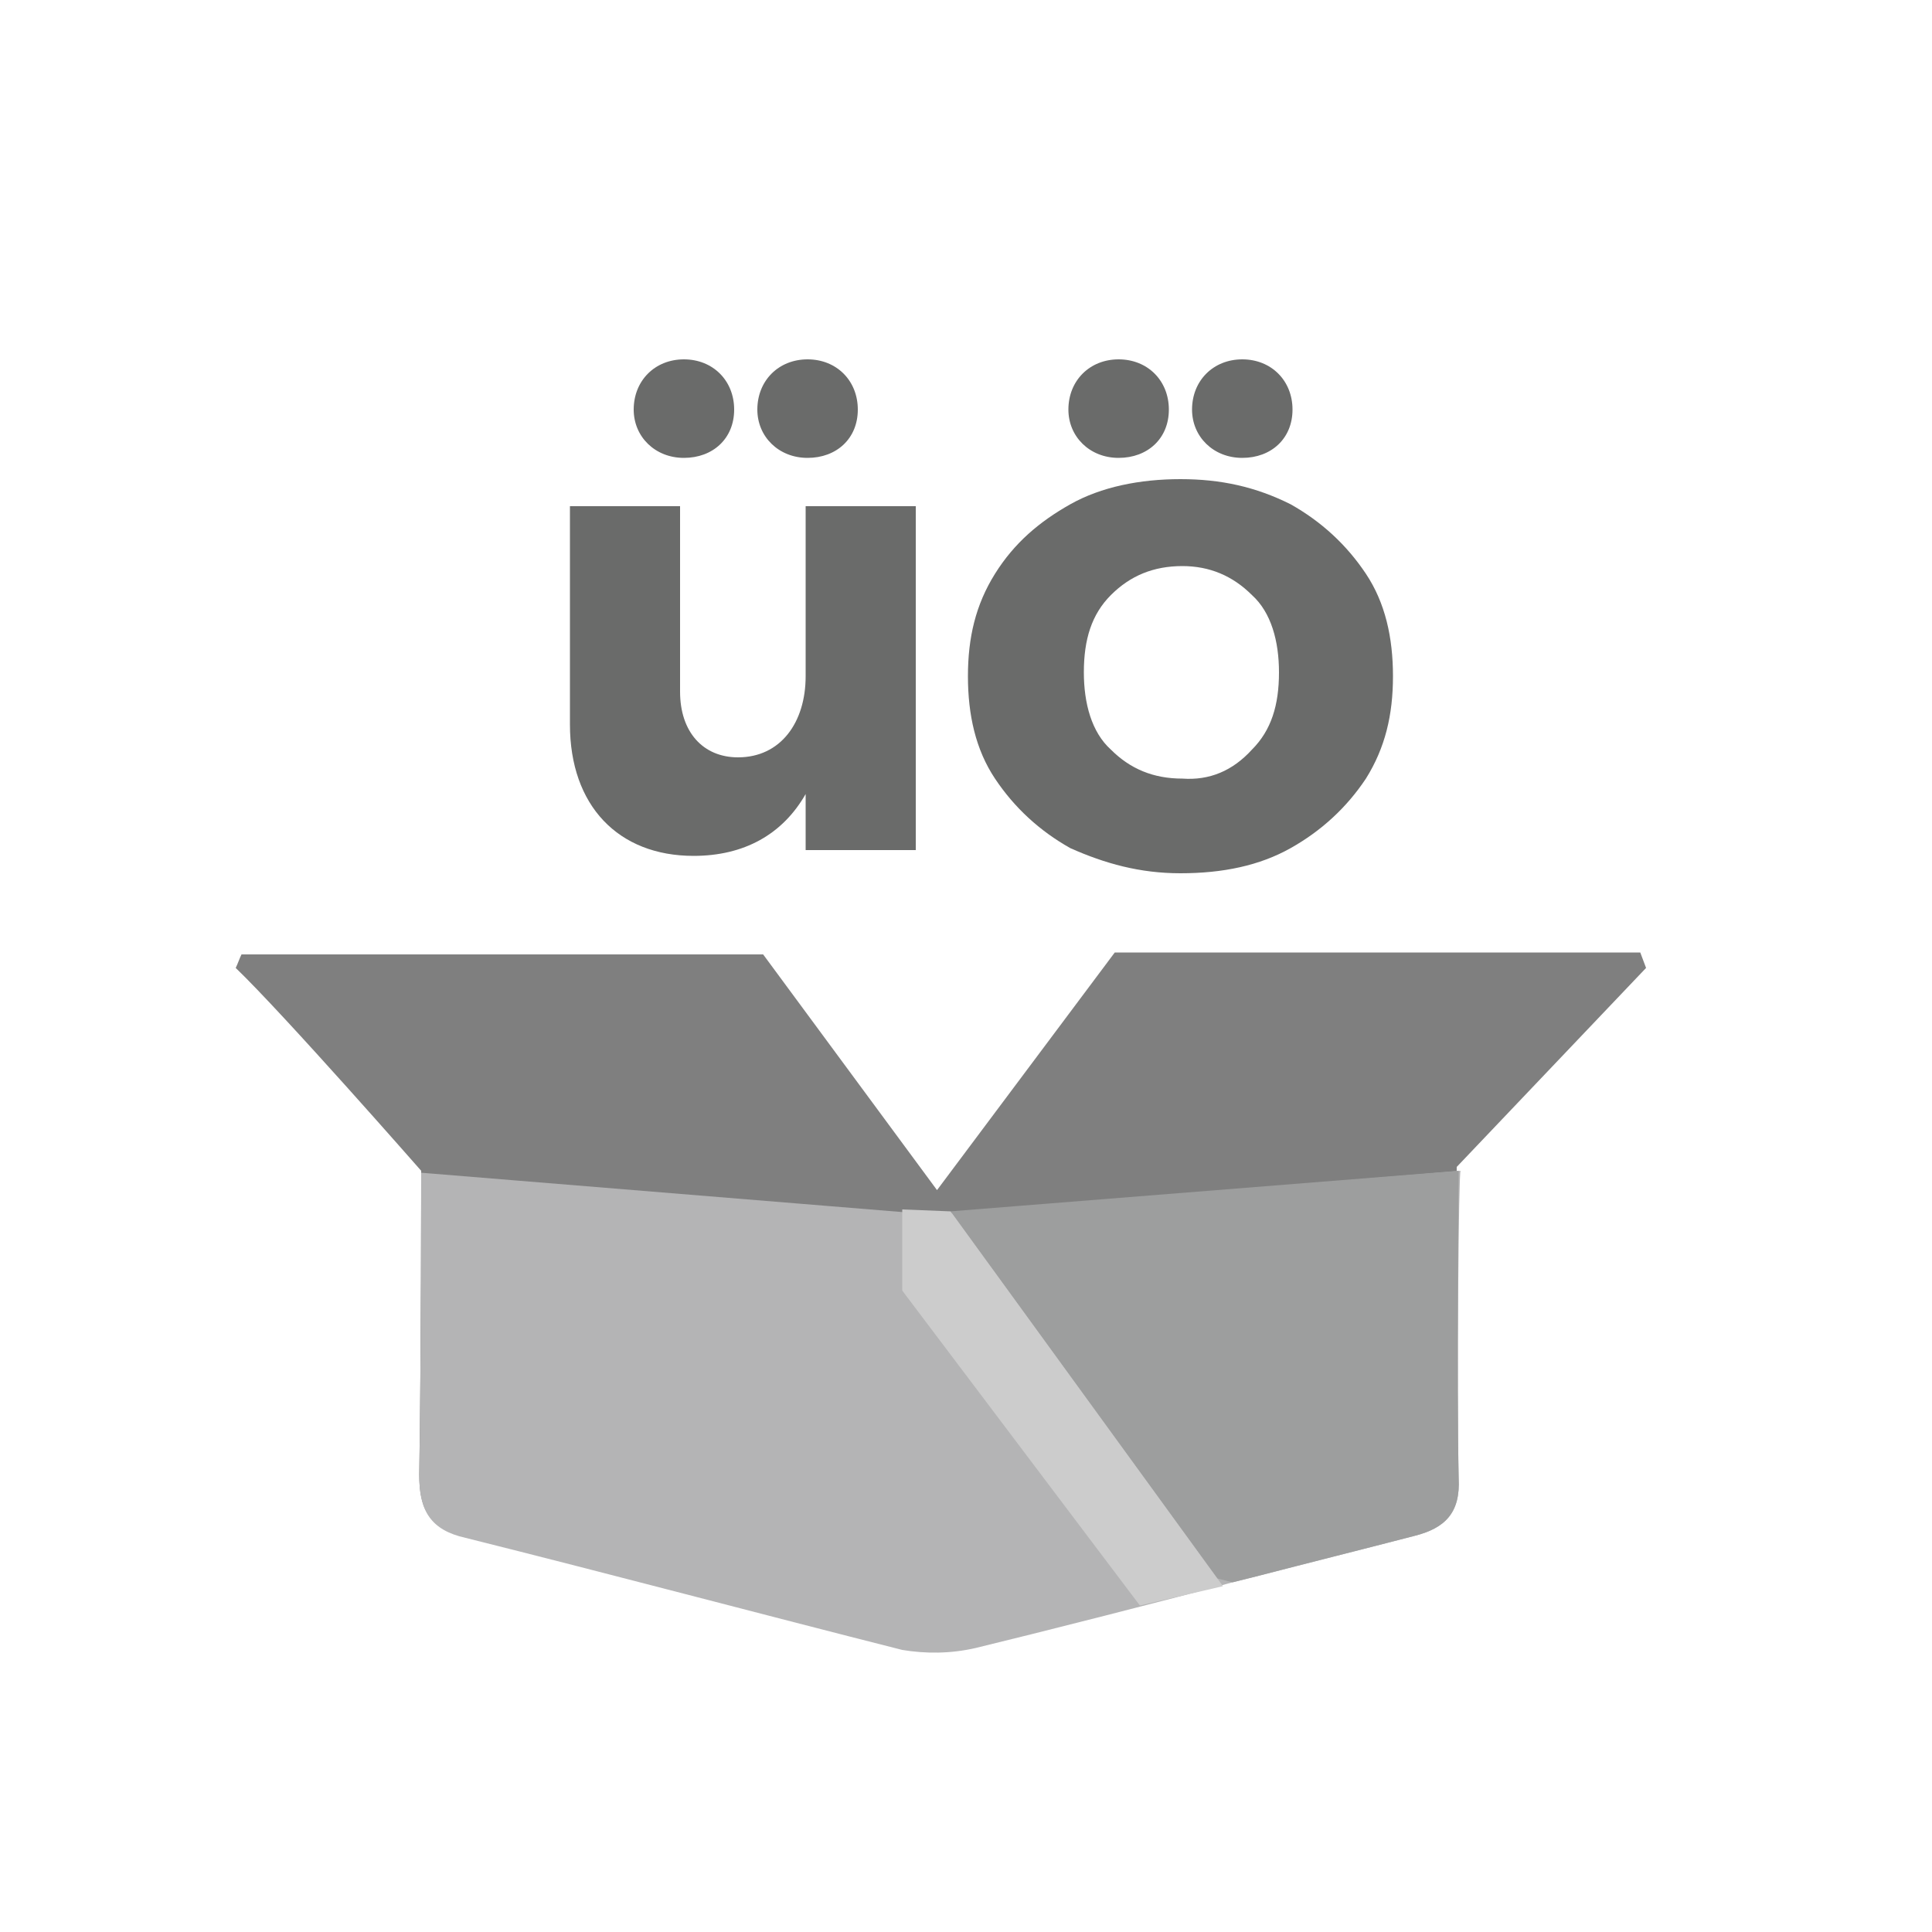 <?xml version="1.0" encoding="utf-8"?>
<!-- Generator: Adobe Illustrator 25.1.0, SVG Export Plug-In . SVG Version: 6.00 Build 0)  -->
<svg version="1.1" id="Layer_1" xmlns="http://www.w3.org/2000/svg" xmlns:xlink="http://www.w3.org/1999/xlink" x="0px" y="0px"
	 viewBox="0 0 100 100" style="enable-background:new 0 0 100 100;" xml:space="preserve">
<style type="text/css">
	.st0{fill:#FFFFFF;fill-opacity:0;}
	.st1{fill:#7F7F7F;}
	.st2{fill:#B4B4B5;}
	.st3{fill:#9D9E9E;}
	.st4{fill:#CCCCCC;}
	.st5{fill:#6A6B6A;}
</style>
<rect x="9.5" y="9.5" class="st0" width="81" height="81"/>
<path class="st1" d="M85.2,50.1l-0.3-0.8H57.7l-9.2,12.3l-9-12.2c0,0-21.8,0-27,0c-0.1,0.2-0.2,0.5-0.3,0.7
	c2.5,2.4,9.6,10.5,9.6,10.5s0,9.7-0.1,15.7c0,1.8,0.5,2.8,2.4,3.2c7.6,1.8,15.1,3.8,22.6,5.8c1.2,0.3,2.5,0.3,3.7-0.1
	c3.6-0.9,14.5-3.7,14.5-3.7c2.7-0.7,5.5-1.4,8.2-2.1c1.6-0.4,2.4-1.2,2.3-3c-0.1-4.8,0-16,0-16L85.2,50.1z"/>
<path class="st2" d="M75.5,76.5c0.1,1.8-0.7,2.6-2.3,3c-2.7,0.7-5.5,1.4-8.2,2.1c0,0-0.4,0.1-1.2,0.3c-2.9,0.8-10.4,2.7-13.3,3.4
	c-1.3,0.3-2.6,0.3-3.8,0.1c-7.5-1.9-15-3.9-22.6-5.8c-1.8-0.4-2.4-1.4-2.4-3.2c0.1-6.1,0.1-15.7,0.1-15.7l26.9,2.2l0.6-0.1l26.3-2.2
	C75.5,60.6,75.4,71.8,75.5,76.5z"/>
<path class="st3" d="M75.5,76.5c0.1,1.8-0.7,2.6-2.3,3c-2.7,0.7-5.5,1.4-8.2,2.1c0,0-0.4,0.1-1.2,0.3L63,81.7l-13.8-19l26.3-2.1
	C75.5,60.6,75.4,71.8,75.5,76.5z"/>
<polygon class="st4" points="49.2,62.7 63.3,82.1 59,83.1 46.7,66.8 46.7,62.6 "/>
<g>
	<path class="st5" d="M47.4,44h-5.7v-2.9c-1.2,2.1-3.2,3.2-5.8,3.2c-3.9,0-6.4-2.6-6.4-6.8V26.2h5.7v9.6c0,2.1,1.2,3.4,3,3.4
		c2.2,0,3.5-1.8,3.5-4.2v-8.8h5.7V44z M32.8,21.2c0-1.5,1.1-2.6,2.6-2.6s2.6,1.1,2.6,2.6s-1.1,2.5-2.6,2.5S32.8,22.6,32.8,21.2z
		 M39.2,21.2c0-1.5,1.1-2.6,2.6-2.6s2.6,1.1,2.6,2.6s-1.1,2.5-2.6,2.5C40.3,23.7,39.2,22.6,39.2,21.2z M55.3,21.2
		c0-1.5,1.1-2.6,2.6-2.6s2.6,1.1,2.6,2.6s-1.1,2.5-2.6,2.5S55.3,22.6,55.3,21.2z M61.7,21.2c0-1.5,1.1-2.6,2.6-2.6s2.6,1.1,2.6,2.6
		s-1.1,2.5-2.6,2.5C62.8,23.7,61.7,22.6,61.7,21.2z"/>
	<path class="st5" d="M55.4,43.9c-1.6-0.9-2.9-2.1-3.9-3.6c-1-1.5-1.4-3.3-1.4-5.3c0-2,0.4-3.7,1.4-5.3c1-1.6,2.3-2.7,3.9-3.6
		c1.6-0.9,3.6-1.3,5.7-1.3s3.9,0.4,5.7,1.3c1.6,0.9,2.9,2.1,3.9,3.6c1,1.5,1.4,3.3,1.4,5.3c0,2-0.4,3.7-1.4,5.3
		c-1,1.5-2.3,2.7-3.9,3.6s-3.5,1.3-5.7,1.3C59,45.2,57.2,44.7,55.4,43.9z M64.8,38.8c1-1,1.4-2.3,1.4-4c0-1.6-0.4-3.1-1.4-4
		c-1-1-2.2-1.5-3.6-1.5c-1.5,0-2.7,0.5-3.7,1.5c-1,1-1.4,2.3-1.4,4c0,1.6,0.4,3.1,1.4,4c1,1,2.2,1.5,3.7,1.5
		C62.6,40.4,63.8,39.9,64.8,38.8z"/>
</g>
</svg>
